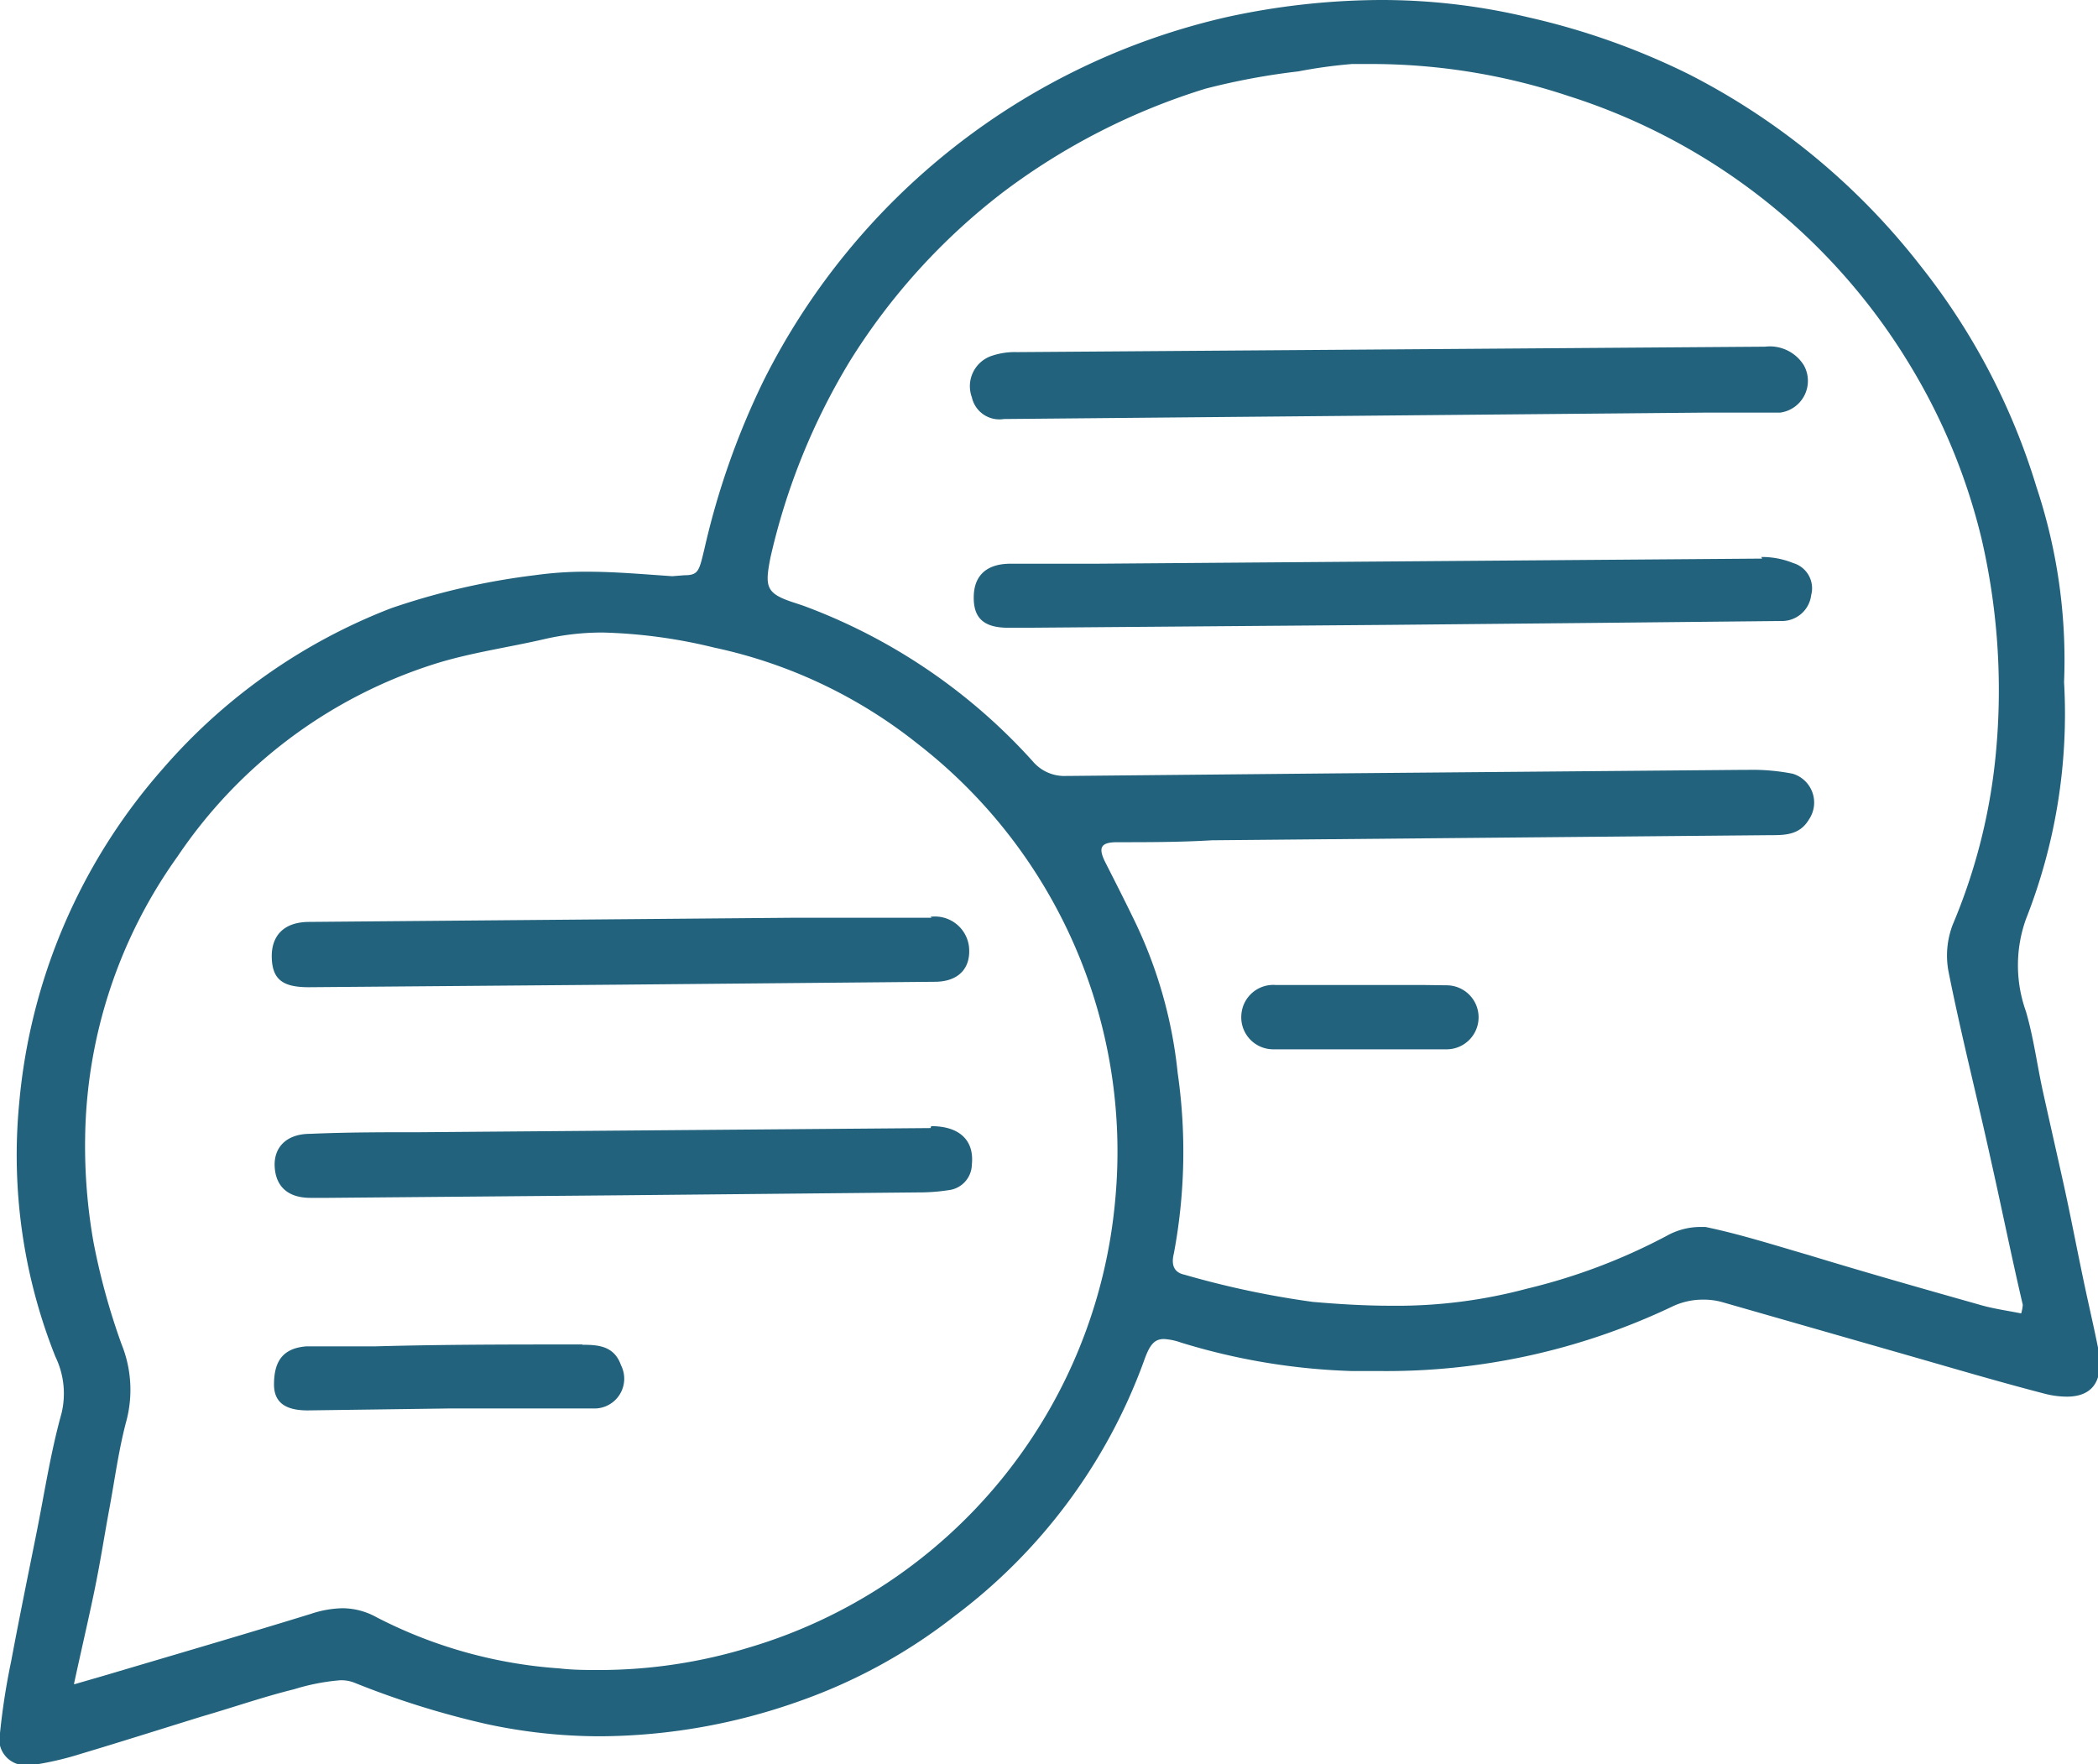 <svg xmlns="http://www.w3.org/2000/svg" viewBox="0 0 65.54 55.11"><defs><style>.cls-1{fill:#22627c;}</style></defs><title>вавроло</title><g id="Слой_2" data-name="Слой 2"><g id="Слой_8" data-name="Слой 8"><path class="cls-1" d="M43.12,0a22.88,22.88,0,0,0-4.78.53A21.53,21.53,0,0,0,23.86,11.88,24.22,24.22,0,0,0,22,17.17c-.16.66-.18.8-.62.8L21,18c-.89-.06-1.77-.14-2.66-.14a11.39,11.39,0,0,0-1.64.11A22,22,0,0,0,12.22,19,18,18,0,0,0,5.1,24,18.23,18.23,0,0,0,.6,34.46a17,17,0,0,0,1.13,7.92,2.64,2.64,0,0,1,.19,1.78c-.34,1.22-.53,2.48-.78,3.73s-.54,2.66-.79,4A21.65,21.65,0,0,0,0,54.14a.81.81,0,0,0,.86,1H1a9.85,9.85,0,0,0,1.52-.35c1.27-.38,2.53-.78,3.79-1.17,1-.29,1.91-.61,2.88-.85a6.66,6.66,0,0,1,1.44-.28,1.12,1.12,0,0,1,.45.08,27.07,27.07,0,0,0,4.13,1.29,16.8,16.8,0,0,0,3.57.38,18.8,18.8,0,0,0,6.2-1.1,17,17,0,0,0,4.86-2.67,17.38,17.38,0,0,0,5.88-7.91c.18-.52.32-.73.64-.73a1.91,1.91,0,0,1,.53.11,20.17,20.17,0,0,0,5.34.89h.86a20.77,20.77,0,0,0,9.12-2,2.21,2.21,0,0,1,1-.23,2.11,2.11,0,0,1,.6.08l5.34,1.53c1.58.45,3.15.92,4.73,1.33a2.78,2.78,0,0,0,.69.09c.65,0,1.15-.33,1-1.38-.15-.77-.33-1.52-.49-2.29-.21-1-.4-2-.61-2.95s-.45-2-.67-3c-.17-.8-.28-1.62-.51-2.41a4.28,4.28,0,0,1,0-2.89,17.47,17.47,0,0,0,1.19-7.4,17.12,17.12,0,0,0-.86-6.09A20.82,20.82,0,0,0,60,8.31a21.6,21.6,0,0,0-7.26-6,22.47,22.47,0,0,0-5-1.77A19.78,19.78,0,0,0,43.12,0ZM33.31,24.24a1.29,1.29,0,0,1-1.05-.46,18.08,18.08,0,0,0-7.17-4.86l-.21-.07c-.95-.3-1-.48-.81-1.44a20.57,20.57,0,0,1,2.48-6.13A19.85,19.85,0,0,1,31.34,6a20.56,20.56,0,0,1,6.32-3.23,21.49,21.49,0,0,1,2.9-.54A15.55,15.55,0,0,1,42.23,2H43a19.52,19.52,0,0,1,6,1,19.27,19.27,0,0,1,10.68,8.43,19,19,0,0,1,2.22,5.39,20.94,20.94,0,0,1,.42,7A18.06,18.06,0,0,1,61,28.89a2.7,2.7,0,0,0-.13,1.46c.4,2,.89,3.91,1.32,5.87.34,1.51.64,3,1,4.54a1.18,1.18,0,0,1-.05.27c-.45-.09-.9-.15-1.33-.28-1.77-.5-3.53-1-5.3-1.54-1.07-.31-2.13-.65-3.23-.88l-.22,0a2.17,2.17,0,0,0-1,.28,18.46,18.46,0,0,1-4.37,1.65,15.7,15.7,0,0,1-4.24.53c-.82,0-1.63-.05-2.44-.12A28.2,28.2,0,0,1,37,39.82c-.38-.08-.4-.38-.33-.66a17.23,17.23,0,0,0,.12-5.64,14.25,14.25,0,0,0-1.35-4.76c-.3-.62-.61-1.23-.92-1.84-.21-.43-.14-.6.34-.61,1,0,2,0,3-.06l17.43-.16c.47,0,.93,0,1.22-.49A.94.94,0,0,0,56,24.17a6.51,6.51,0,0,0-1.4-.12h-.15l-12.76.11-8.32.08Zm-31,28.37c.24-1.11.45-2,.64-2.92s.31-1.72.47-2.58.29-1.84.53-2.73A3.8,3.8,0,0,0,3.8,42a21.07,21.07,0,0,1-.88-3.2,17.25,17.25,0,0,1-.26-3.29,15.43,15.43,0,0,1,2.89-8.76,15.22,15.22,0,0,1,8-6c1.13-.36,2.32-.52,3.48-.79a8,8,0,0,1,1.81-.2,16.28,16.28,0,0,1,3.47.47,15.31,15.31,0,0,1,6.35,3,16.12,16.12,0,0,1,6.18,14.24,16.08,16.08,0,0,1-11.45,14,16,16,0,0,1-4.64.7c-.42,0-.84,0-1.27-.05a14.61,14.61,0,0,1-5.72-1.6,2.21,2.21,0,0,0-1.06-.28,3.3,3.3,0,0,0-1,.18c-2.11.65-4.24,1.27-6.36,1.9l-1,.29Z"/><path class="cls-1" d="M55.17,10.83h0L31.77,11a2.25,2.25,0,0,0-.77.11,1,1,0,0,0-.64,1.3.88.88,0,0,0,1,.68h0l12-.11h0l9.89-.09c.78,0,1.57,0,2.36,0a1,1,0,0,0,.74-1.48,1.25,1.25,0,0,0-1.21-.58Z"/><path class="cls-1" d="M55.05,17.45h0l-20.78.16-2.7,0c-.74,0-1.13.36-1.15,1s.25,1,1.07,1h.68l11.29-.09,6.29-.06,5.9-.06a.92.92,0,0,0,.93-.81.82.82,0,0,0-.56-1,2.6,2.6,0,0,0-1-.19Z"/><path class="cls-1" d="M44.43,30.77l-2,0h0c-.86,0-1.72,0-2.58,0a1,1,0,0,0-1.07.92,1,1,0,0,0,1,1.09h2c1.14,0,2.28,0,3.41,0a1,1,0,0,0,1-1,1,1,0,0,0-1-1Z"/><path class="cls-1" d="M29.07,35.24h0l-15.95.13c-1.15,0-2.29,0-3.43.05-.74,0-1.13.42-1.11,1s.35,1,1.12,1h.56l9.15-.08,9.27-.09a6,6,0,0,0,.95-.07.82.82,0,0,0,.73-.8c.08-.76-.39-1.2-1.27-1.2Z"/><path class="cls-1" d="M29.1,28.67h0l-4.33,0-15.11.13c-.78,0-1.19.42-1.17,1.12s.37.92,1.16.92h0l9.72-.08h0l9.83-.09c.74,0,1.14-.42,1.07-1.1a1.07,1.07,0,0,0-1.2-.93Z"/><path class="cls-1" d="M18.19,42H18.1c-2.14,0-4.27,0-6.41.06H10.56c-.34,0-.67,0-1,0-.72.06-1,.46-1,1.19,0,.55.34.81,1.05.81h0L14,44h0c1.52,0,3,0,4.55,0a.93.93,0,0,0,.85-1.35c-.21-.6-.7-.64-1.2-.64Z"/></g></g></svg>